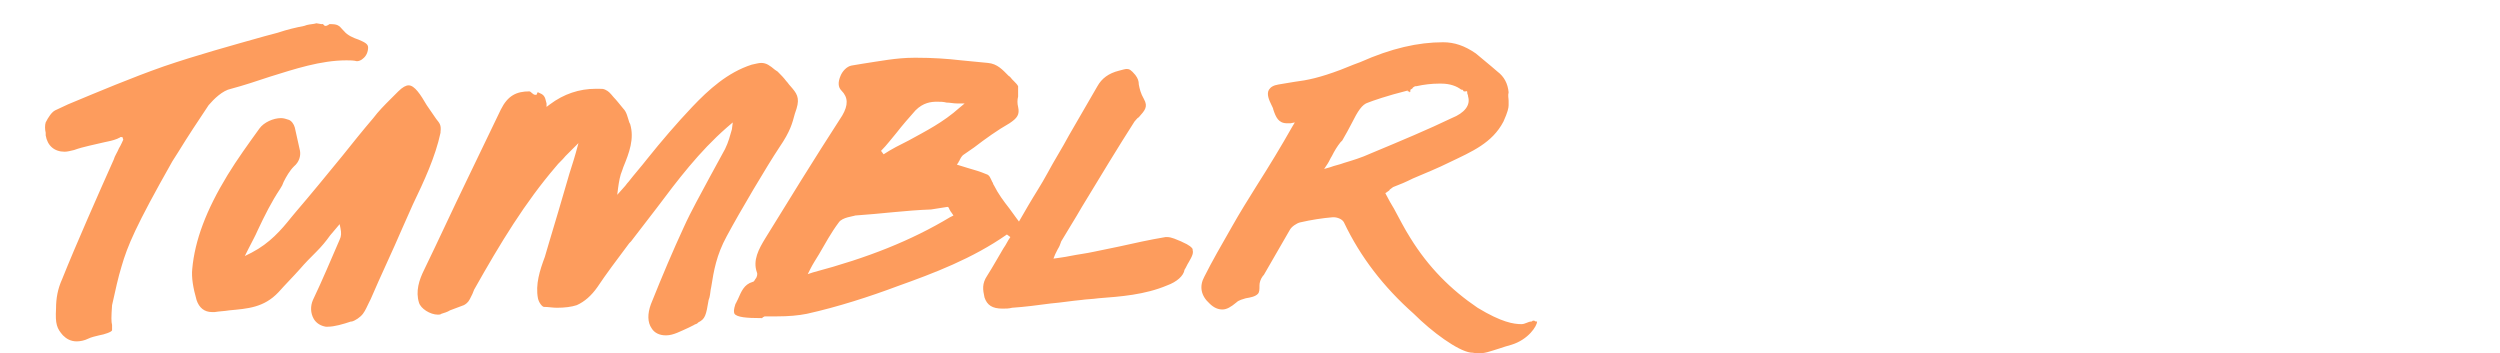 <?xml version="1.0" encoding="utf-8"?>
<!-- Generator: Adobe Illustrator 18.1.0, SVG Export Plug-In . SVG Version: 6.00 Build 0)  -->
<svg version="1.1" id="Layer_1" xmlns="http://www.w3.org/2000/svg" xmlns:xlink="http://www.w3.org/1999/xlink" x="0px" y="0px"
	 viewBox="0 0 290 41" enable-background="new 0 0 290 41" xml:space="preserve">
<path fill="#FD9C5D" d="M178,37.2c0,0-0.1,0-0.1,0c0,0-0.1,0-0.1,0c-0.1,0.1-0.1,0.1-0.2,0.1c-0.3,0-0.7,0.3-1.1,0.3
	c-0.9,0-2.3-0.2-5.1-1.9c-3.1-2.1-5.7-4.7-7.8-8.1c-0.7-1.1-1.3-2.3-1.9-3.4c-0.3-0.5-0.6-1-0.9-1.6l-0.1-0.2l0.3-0.2
	c0.1-0.1,0.2-0.1,0.2-0.2c0.1-0.1,0.3-0.2,0.4-0.3c0.8-0.3,1.5-0.6,2.3-1c1.4-0.6,2.9-1.2,4.3-1.9c2.5-1.2,4.9-2.2,6.2-4.7
	c0.5-1.1,0.6-1.6,0.6-1.9c0-0.2,0-0.3,0-0.5c0-0.3-0.1-0.6,0-1c-0.1-1-0.5-1.8-1.3-2.4c-0.2-0.2-0.5-0.4-0.7-0.6
	c-0.6-0.5-1.2-1-1.8-1.5c-1.3-0.9-2.5-1.3-3.8-1.3c-2.9,0-6,0.7-9.6,2.3c-0.3,0.1-0.5,0.2-0.8,0.3c-0.5,0.2-1,0.4-1.5,0.6
	c-2.4,0.9-3.8,1.2-5.4,1.4c-0.6,0.1-1.2,0.2-1.8,0.3c-0.6,0.1-0.9,0.3-1.1,0.6c-0.3,0.5,0,1.2,0.3,1.8c0.1,0.2,0.2,0.4,0.2,0.5
	c0.3,0.9,0.6,1.6,1.6,1.6c0.1,0,0.3,0,0.4,0l0.5-0.1l-0.3,0.5c-1.3,2.3-2.7,4.6-4.1,6.8c-1,1.6-2,3.2-2.9,4.8
	c-1.2,2.1-2.3,4-3.2,5.8c-0.6,1.1-0.4,2.2,0.6,3.1c0.5,0.5,1,0.7,1.5,0.7c0.5,0,1-0.3,1.6-0.8c0.3-0.3,0.8-0.4,1.1-0.5
	c0.6-0.1,1.1-0.2,1.4-0.5c0.2-0.2,0.2-0.5,0.2-1c0-0.3,0.1-0.7,0.4-1.1l0.1-0.1c1-1.7,2-3.5,3-5.2c0.2-0.4,0.8-0.8,1.2-0.9
	c1.3-0.3,2.6-0.5,3.8-0.6l0.1,0c0.4,0,1,0.2,1.2,0.6c1.9,4,4.6,7.5,8.1,10.6c2.1,2.1,5.1,4.3,6.6,4.5c0.3,0,0.7,0.1,0.7,0.1l0,0
	c1,0,1.4-0.2,2.7-0.6c0.3-0.1,0.9-0.3,1.3-0.4c2-0.6,3-2.2,3-2.7C178,37.3,178,37.2,178,37.2z M155.9,18.9c-0.5,0.2-1.1,0.3-1.6,0.5
	l-0.7,0.2l0.4-0.6c0.2-0.3,0.3-0.6,0.5-0.9c0.3-0.6,0.6-1.1,1-1.6l0.2-0.2c0.4-0.7,0.8-1.4,1.1-2c0.7-1.4,1.2-2.2,1.9-2.4
	c0.5-0.2,2.2-0.8,4.6-1.4l0,0.1c0,0,0,0,0.1,0c0,0,0.1,0,0.1,0.1c0.1,0,0.1-0.1,0.1-0.1c0,0,0-0.2,0-0.2c0.1,0,0.1-0.1,0.2-0.1
	c0.1-0.1,0.1-0.2,0.2-0.2c0,0,0.1-0.1,0.2-0.1l0.1,0l0,0c0.9-0.2,1.8-0.3,2.6-0.3l0.3,0v0c1,0,1.8,0.3,2.3,0.7c0,0,0.1,0,0.1,0
	c0.1,0,0.1,0.1,0.2,0.2c0,0,0.1,0,0.1,0c0,0,0.3,0,0.3,0v0c0,0-0.2,0-0.2,0c0.1,0,0.2-0.1,0.2,0.1c0,0,0,0,0,0.1
	c0,0.1,0.1,0.2,0.1,0.4c0.3,1-0.4,1.9-1.9,2.5c-2.7,1.3-5.8,2.6-9.4,4.1C157.9,18.3,156.9,18.6,155.9,18.9z M26.8,10.3
	c1.5-0.4,3-0.9,4.5-1.4C34.2,8,37.2,7,40.2,7c0.4,0,0.8,0,1.2,0.1c0.2,0,0.5-0.1,0.7-0.3c0.4-0.3,0.6-0.8,0.6-1.3
	c0-0.4-0.4-0.6-1.1-0.9c-0.6-0.2-1.3-0.5-1.7-1l-0.1-0.1c-0.5-0.6-0.7-0.7-1.5-0.7C38.3,2.7,38,3,37.8,3h-0.1
	c-0.1,0-0.2-0.3-0.4-0.2l-0.6-0.1c-0.3,0.1-0.7,0.1-1.1,0.2L35.3,3c-1,0.2-1.9,0.4-3.1,0.8l-1.5,0.4C26.8,5.3,22.8,6.4,19,7.7
	c-3.7,1.3-7.5,2.9-11.1,4.4l-1.5,0.7C6,13,5.6,13.6,5.3,14.2c-0.1,0.3-0.1,0.8,0,1.2l0,0.3c0.2,1.2,1,1.9,2.2,1.9
	c0.3,0,0.7-0.1,1.1-0.2c1.1-0.4,2.3-0.6,3.5-0.9c0.5-0.1,1-0.2,1.5-0.4l0.2-0.1c0.1,0,0.1-0.1,0.2-0.1l0.2,0l0.1,0.3
	c0,0-0.3,0.7-0.5,1c-0.2,0.5-0.5,0.9-0.6,1.3c-1.7,3.8-4.4,9.9-6,13.9c-0.5,1.1-0.7,2.2-0.7,3.4c-0.1,1.8,0.1,2.3,0.8,3.1
	c0.4,0.4,0.9,0.7,1.6,0.7c0.4,0,0.9-0.1,1.3-0.3c0.4-0.2,0.9-0.3,1.3-0.4c0.6-0.1,1.5-0.4,1.5-0.6c0-0.2,0-0.4,0-0.6
	c-0.1-0.4-0.1-0.9,0-2.3c0.4-1.8,0.7-3.2,1.1-4.5c0.7-2.4,1.6-4.6,5.9-12.2l0.7-1.1c1.1-1.8,2.3-3.6,3.5-5.4
	C24.8,11.5,25.8,10.5,26.8,10.3z M49.5,12.2c-0.7-1.2-1.4-2.3-2.1-2.3c-0.3,0-0.7,0.2-1.2,0.7c-0.1,0.1-0.1,0.1-0.1,0.1
	c-0.3,0.3-0.5,0.5-0.8,0.8c-0.7,0.7-1.4,1.4-2,2.2c-1.2,1.4-2.4,2.9-3.6,4.4c-1.8,2.2-3.6,4.4-5.4,6.5l-0.5,0.6
	c-1.2,1.5-2.5,3-4.6,4.1l-0.8,0.4l0.4-0.8c0.4-0.8,0.8-1.5,1.1-2.2c0.8-1.7,1.6-3.3,2.6-4.8c0.2-0.3,0.3-0.5,0.4-0.8
	c0.3-0.6,0.7-1.3,1.2-1.8c0.6-0.5,0.8-1.2,0.7-1.8c-0.2-0.9-0.4-1.8-0.6-2.7c-0.1-0.4-0.4-0.8-0.7-0.9c-0.3-0.1-0.6-0.2-0.9-0.2
	c-0.9,0-2,0.5-2.5,1.2c-1.3,1.8-2.6,3.6-3.7,5.4c-2.5,4.1-3.8,7.6-4.1,10.9c-0.1,1,0.1,2.2,0.5,3.6c0.3,0.9,0.9,1.4,1.8,1.4
	c0.1,0,0.2,0,0.3,0c0.6-0.1,1.1-0.1,1.7-0.2c2.1-0.2,4-0.3,5.7-2.1c0.8-0.9,1.7-1.8,2.5-2.7c0.6-0.7,1.2-1.3,1.9-2
	c0.6-0.6,1.1-1.2,1.6-1.9l1.1-1.3l0.1,0.5c0.1,0.5,0.1,0.9-0.1,1.3c-1,2.3-2,4.7-3.1,7c-0.3,0.7-0.3,1.5,0.1,2.2
	c0.3,0.5,0.8,0.8,1.4,0.9l0.2,0c0.8,0,1.8-0.3,2.7-0.6l0.1,0c0.4-0.1,1-0.5,1.3-0.9c0.3-0.4,0.5-0.9,0.7-1.3l0.2-0.4
	c1.2-2.8,2.5-5.5,3.7-8.3c0.4-0.9,0.8-1.8,1.2-2.7c1.3-2.7,2.6-5.5,3.2-8.3l0-0.1c0.1-0.8-0.1-1-0.5-1.5
	C50.2,13.2,49.9,12.8,49.5,12.2z M92.2,13.2l0.2-0.6c0.4-1.3,0-1.8-0.7-2.6c-0.2-0.2-0.3-0.4-0.5-0.6c-0.3-0.4-0.6-0.7-1-1.1
	l-0.3-0.2c-0.6-0.5-1-0.8-1.6-0.8c-0.3,0-0.6,0.1-1.1,0.2c-2.8,0.9-5,2.9-6.9,4.9c-1.8,1.9-3.6,4-5.2,6c-0.7,0.9-1.5,1.8-2.2,2.7
	c-0.2,0.2-0.3,0.4-0.5,0.6l-0.8,0.9l0.1-0.8c0.1-0.7,0.2-1.4,0.5-2.1l0.1-0.3c0.7-1.7,1.3-3.3,0.8-5L73,14.2
	c-0.2-0.6-0.3-1.2-0.7-1.6c-0.5-0.6-0.8-1-1.1-1.3c-0.5-0.6-0.6-0.7-1-0.9c-0.2-0.1-0.4-0.1-0.7-0.1c-0.1,0-0.3,0-0.4,0
	c-1.9,0-3.7,0.6-5.3,1.8l-0.4,0.3L63.4,12c-0.2-0.9-0.3-1-1-1.3c-0.1,0-0.1,0.3-0.2,0.3h-0.1c-0.3,0-0.5-0.4-0.7-0.4
	c-1.5,0-2.5,0.5-3.3,2.1c-1.3,2.7-2.6,5.4-3.9,8.1c-1.7,3.5-3.3,7-5,10.5c-0.6,1.2-1,2.5-0.6,3.8c0.2,0.7,1.3,1.4,2.2,1.4
	c0.1,0,0.3,0,0.4-0.1c0.3-0.1,0.7-0.2,1-0.4c0.5-0.2,1.1-0.4,1.6-0.6c0.2-0.1,0.5-0.3,0.7-0.7c0.1-0.2,0.2-0.4,0.3-0.6
	c0.1-0.2,0.1-0.3,0.2-0.5c3.1-5.5,5.9-10.1,9.5-14.3c0.3-0.4,0.7-0.7,1.1-1.2c0.2-0.2,0.5-0.5,0.7-0.7l0.8-0.8l-0.3,1.1
	c-0.3,1.1-0.7,2.2-1,3.3c-0.7,2.4-1.4,4.8-2.1,7.1c-0.2,0.6-0.3,1.1-0.5,1.7c-0.6,1.6-1.1,3.2-0.8,4.8c0.1,0.5,0.5,1,0.7,1
	c0.5,0,1,0.1,1.5,0.1c0.9,0,1.7-0.1,2.3-0.3c0.9-0.4,1.7-1.1,2.4-2.1c1-1.5,2.2-3.1,3.7-5.1l0,0l0.2-0.2c1-1.3,2-2.6,3-3.9
	c2.4-3.2,4.9-6.5,8.1-9.3l0.7-0.6L84.9,15c-0.2,0.7-0.4,1.5-0.8,2.3c-0.6,1.1-1.2,2.2-1.8,3.3c-1,1.9-2.1,3.8-3,5.8
	c-1.2,2.6-2.4,5.4-3.8,8.9c-0.4,1.1-0.4,2.1,0.1,2.8c0.3,0.5,0.9,0.8,1.6,0.8l0.1,0c0.8,0,1.7-0.5,2.6-0.9l0.6-0.3
	c0.1-0.1,0.3-0.1,0.4-0.2l0.1-0.1c0.8-0.4,0.9-0.8,1.2-2.6l0.1-0.3c0.1-0.4,0.1-0.8,0.2-1.2c0.3-1.9,0.6-3.7,1.8-5.9
	c1.5-2.8,4.7-8.2,6.1-10.3C91.7,15.2,91.9,14.3,92.2,13.2z M138.4,29c-0.1-0.3-0.5-0.6-1.2-0.9L137,28c-0.5-0.2-1.1-0.5-1.6-0.5
	c-0.1,0-0.1,0-0.2,0c-1.8,0.3-3.6,0.7-5.4,1.1c-1,0.2-1.9,0.4-2.9,0.6c-0.9,0.2-1.8,0.3-2.8,0.5c-0.4,0.1-1.9,0.3-1.9,0.3l0.2-0.5
	c0.1-0.2,0.2-0.4,0.3-0.6c0.2-0.3,0.3-0.6,0.4-0.9c0.7-1.2,1.6-2.6,2.4-4c2-3.3,4.3-7.1,6.1-9.9c0.2-0.2,0.3-0.4,0.5-0.5
	c0.7-0.8,1.1-1.2,0.6-2.1c-0.4-0.7-0.5-1.2-0.6-1.7c0-0.4-0.1-0.7-0.4-1.1c-0.5-0.6-0.7-0.7-1-0.7c-0.2,0-0.5,0.1-0.9,0.2
	c-1.2,0.3-2,0.9-2.5,1.8c-1.1,1.9-2.2,3.8-3.3,5.7c-0.8,1.5-1.7,2.9-2.5,4.4c-0.7,1.3-1.5,2.5-2.2,3.7l-1.1,1.9l-0.3-0.4
	c-0.3-0.4-0.5-0.7-0.8-1.1c-0.7-0.9-1.3-1.7-1.8-2.7c-0.1-0.1-0.1-0.3-0.2-0.4c-0.2-0.4-0.3-0.8-0.7-0.9c-0.7-0.3-1.4-0.5-2.1-0.7
	l-1.3-0.4l0.2-0.3c0-0.1,0.1-0.1,0.1-0.2c0.1-0.2,0.2-0.4,0.4-0.6c0.4-0.3,0.9-0.6,1.3-0.9c1.3-1,2.7-2,4.1-2.8c0.9-0.6,1.2-1,1-1.9
	c-0.1-0.4-0.1-0.8,0-1.2c0-0.1,0-0.3,0-0.4c0-0.1,0-0.2,0-0.4c0-0.2,0-0.3,0-0.4c-0.1-0.2-0.3-0.4-0.5-0.6c-0.1-0.1-0.2-0.2-0.2-0.2
	c-0.1-0.1-0.2-0.3-0.4-0.4c-0.7-0.7-1.3-1.4-2.4-1.5c-1-0.1-2-0.2-3.1-0.3c-1.7-0.2-3.4-0.3-5.1-0.3l-0.4,0c-2,0-4,0.4-6,0.7
	l-1.2,0.2c-0.6,0.1-1.1,0.7-1.3,1.2c-0.3,0.7-0.3,1.3,0.1,1.7c0.8,0.8,0.8,1.7,0.1,2.9c-3.3,5.1-6.5,10.3-8.9,14.2
	c-0.8,1.3-1.5,2.6-1,4c0.1,0.2,0,0.6-0.2,0.8c-0.1,0.2-0.2,0.3-0.3,0.3c-1,0.3-1.3,1.1-1.7,2l-0.2,0.4c0,0.1-0.1,0.1-0.1,0.2
	c-0.2,0.6-0.2,0.9-0.1,1.1c0.3,0.4,1.4,0.5,3.1,0.5h0.1l0.1-0.1l0.2-0.1c0.5,0,1,0,1.4,0c1.4,0,2.5-0.1,3.5-0.3
	c3.6-0.8,7.3-2,10.5-3.2c4.2-1.5,8.7-3.2,12.7-6l0.4,0.3c-0.3,0.4-0.5,0.9-0.8,1.3c-0.6,1-1.2,2.1-1.9,3.2c-0.6,0.9-0.5,1.6-0.3,2.5
	c0.3,0.9,0.9,1.3,2.1,1.3c0.4,0,0.7,0,1.1-0.1c1.5-0.1,3-0.3,4.5-0.5c1.2-0.1,2.4-0.3,3.5-0.4c0.7-0.1,1.3-0.1,2-0.2
	c2.6-0.2,5.4-0.4,8-1.5c1.1-0.4,1.9-1.1,2-1.8c0.2-0.3,0.3-0.6,0.5-0.9c0.4-0.7,0.6-1.1,0.4-1.5L138.4,29z M104,15.4
	c0.7-0.9,1.4-1.7,2.2-2.6c0.9-0.9,1.8-1,2.5-1c0.4,0,0.7,0,1.1,0.1c0.4,0,0.8,0.1,1.2,0.1l0.2,0l0.7,0l-0.6,0.5
	c-1.9,1.7-3.9,2.7-5.9,3.8c-1,0.5-2,1-2.9,1.6l-0.3-0.4C102.9,16.8,103.4,16.1,104,15.4z M110.2,25.2c-4.5,2.7-9.5,4.7-15.9,6.4
	l-0.6,0.2l0.3-0.6c0.3-0.6,0.7-1.2,1-1.7c0.7-1.2,1.4-2.5,2.3-3.7c0.4-0.6,1.7-0.7,1.9-0.8c3-0.2,5.9-0.6,8.8-0.7l1.9-0.3h0
	c0.2,0,0.2,0.3,0.3,0.4c0,0,0.1,0.2,0.2,0.3l0.2,0.3L110.2,25.2z"/>
</svg>
